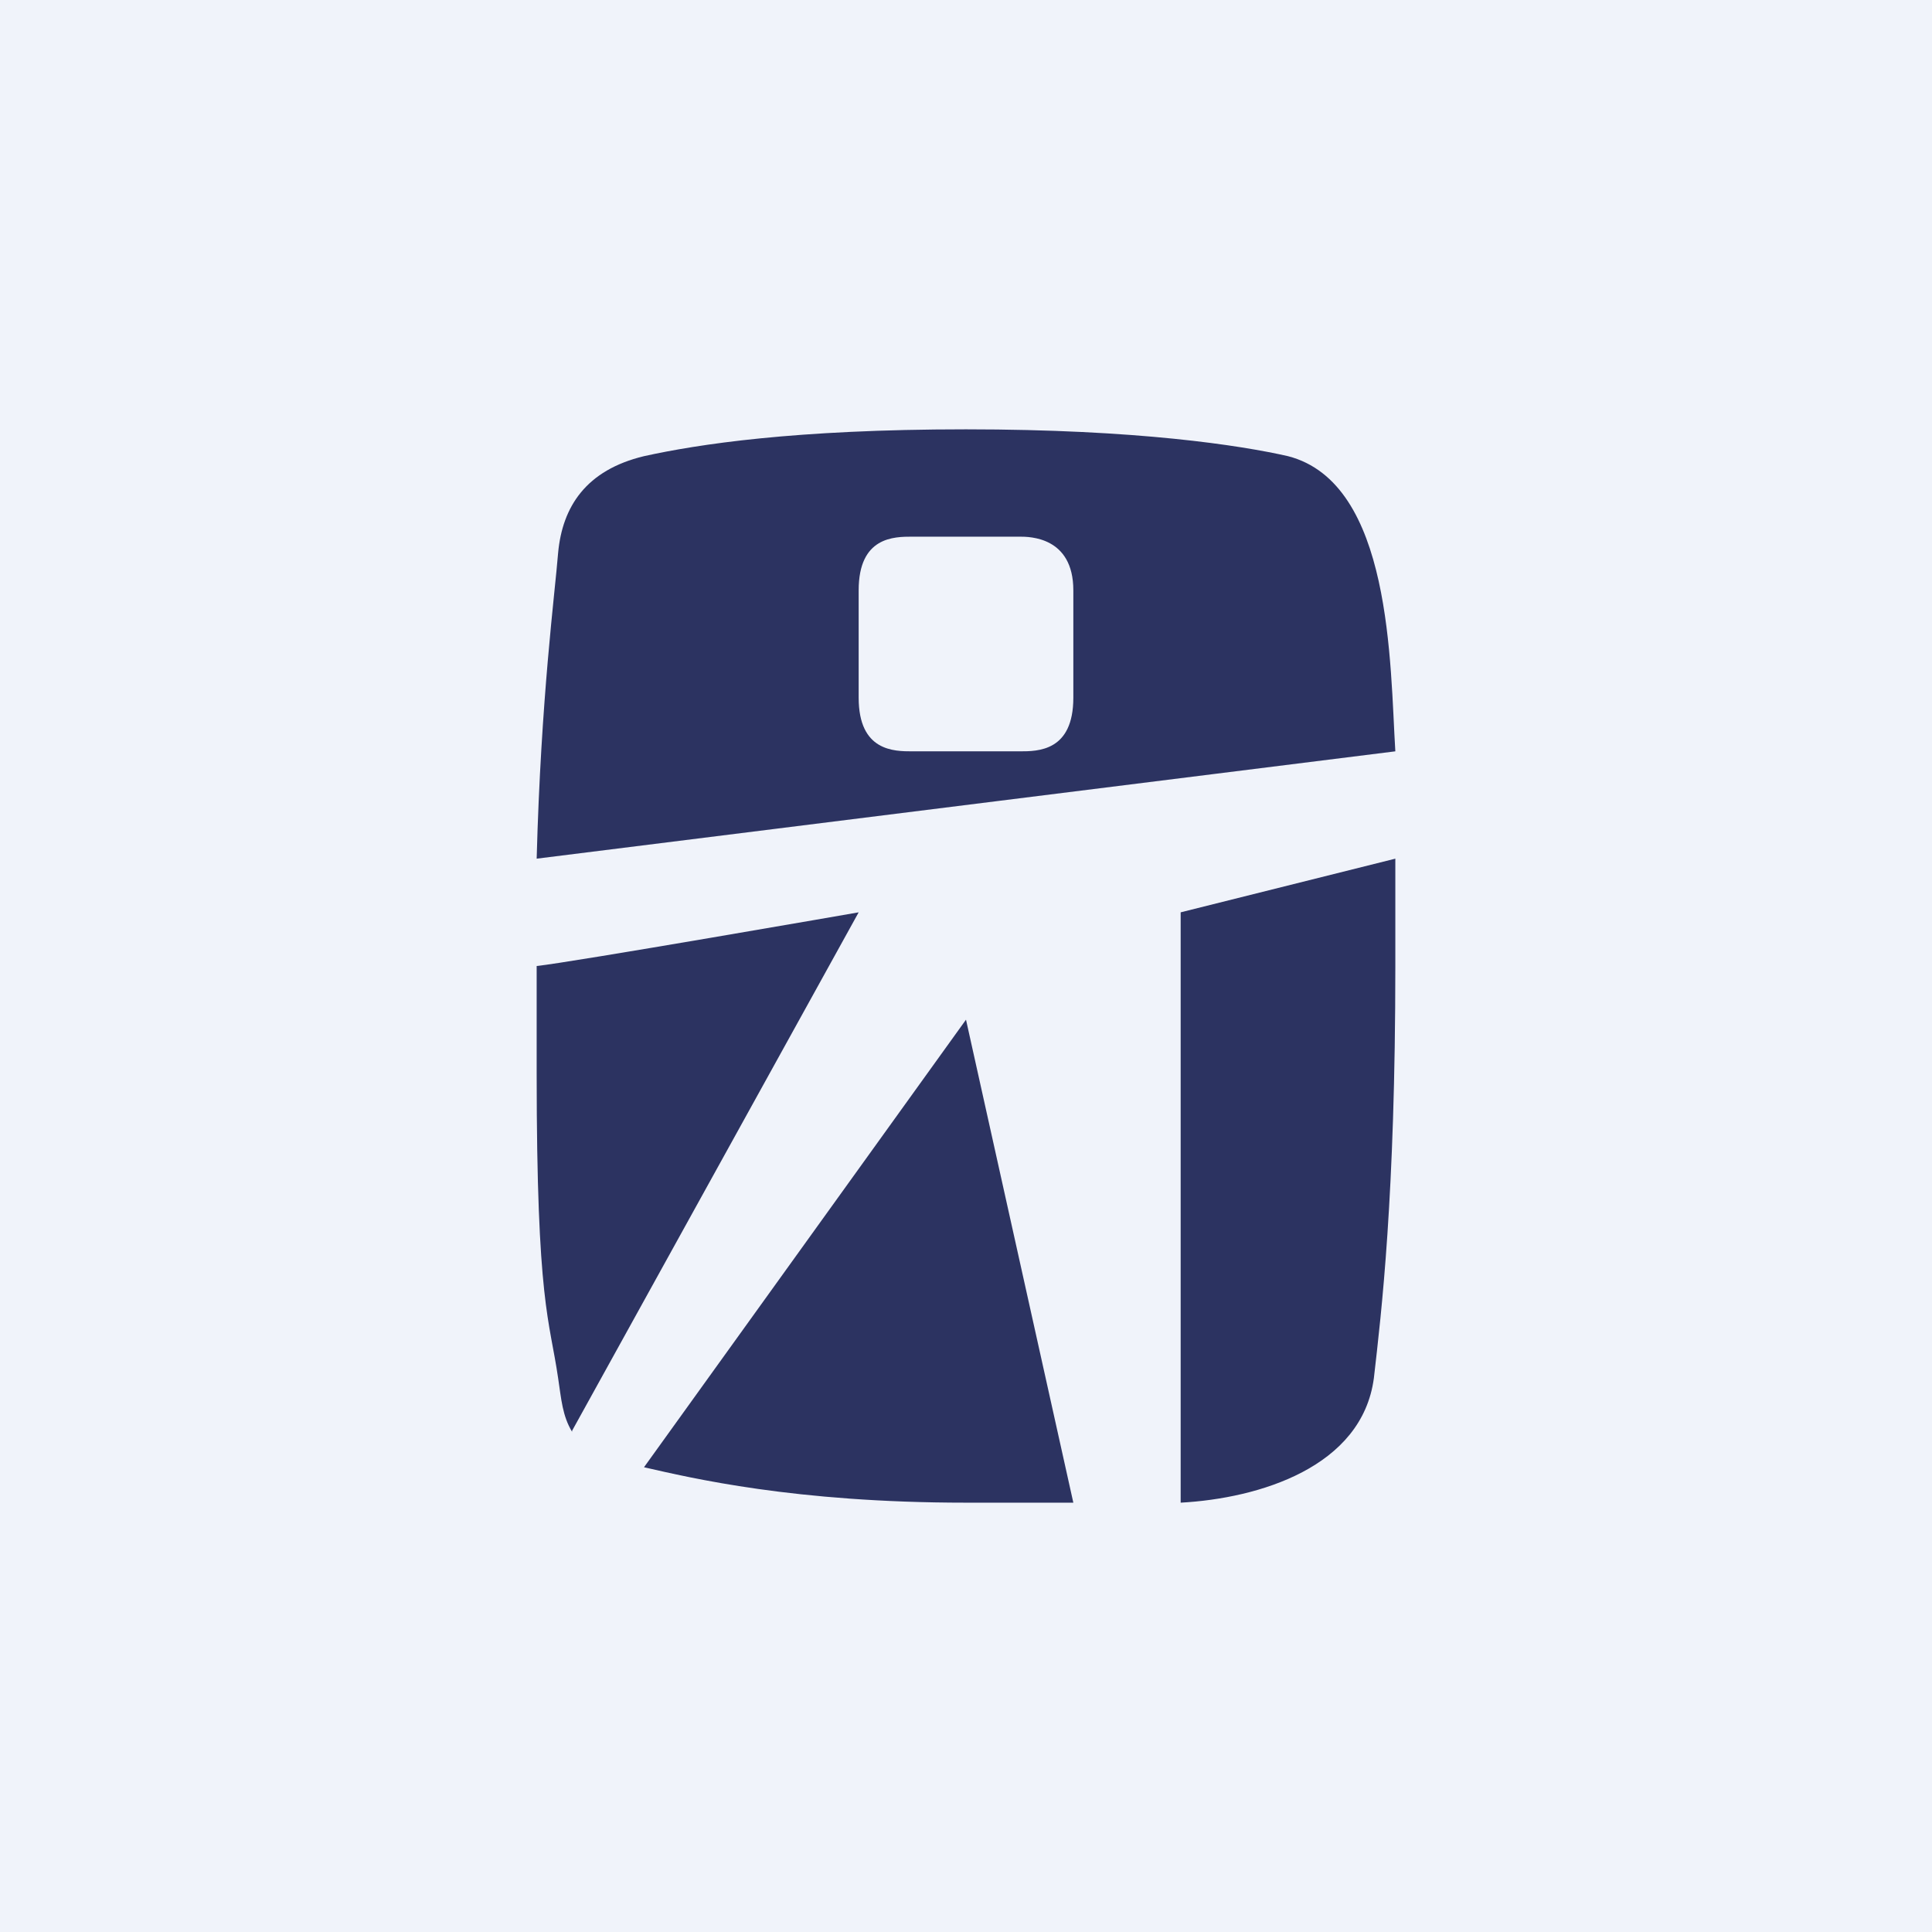<!-- by TradingView --><svg width="18" height="18" viewBox="0 0 18 18" xmlns="http://www.w3.org/2000/svg"><path fill="#F0F3FA" d="M0 0h18v18H0z"/><path d="M5.33 13.33 8 8.5s-2.7.47-3 .5v1c0 2.15.12 2.29.2 2.84.03.2.04.35.13.5ZM13 7c-.05-.81-.03-2.5-1-2.75-.44-.1-1.4-.25-3-.25s-2.5.14-3 .25c-.54.13-.76.47-.8.9C5.17 5.53 5.04 6.5 5 8l8-1ZM8 5.5c0-.5.33-.5.5-.5h1c.09 0 .5 0 .5.5v1c0 .5-.33.5-.5.5h-1C8.33 7 8 7 8 6.5v-1Zm3 3V14c.73-.04 1.69-.33 1.8-1.16.07-.61.2-1.69.2-3.84V8l-2 .5Zm-2 1-3 4.17c.06.01.02 0 0 0 .44.1 1.4.33 3 .33h1L9 9.5Z" fill="#2C3361"/></svg>